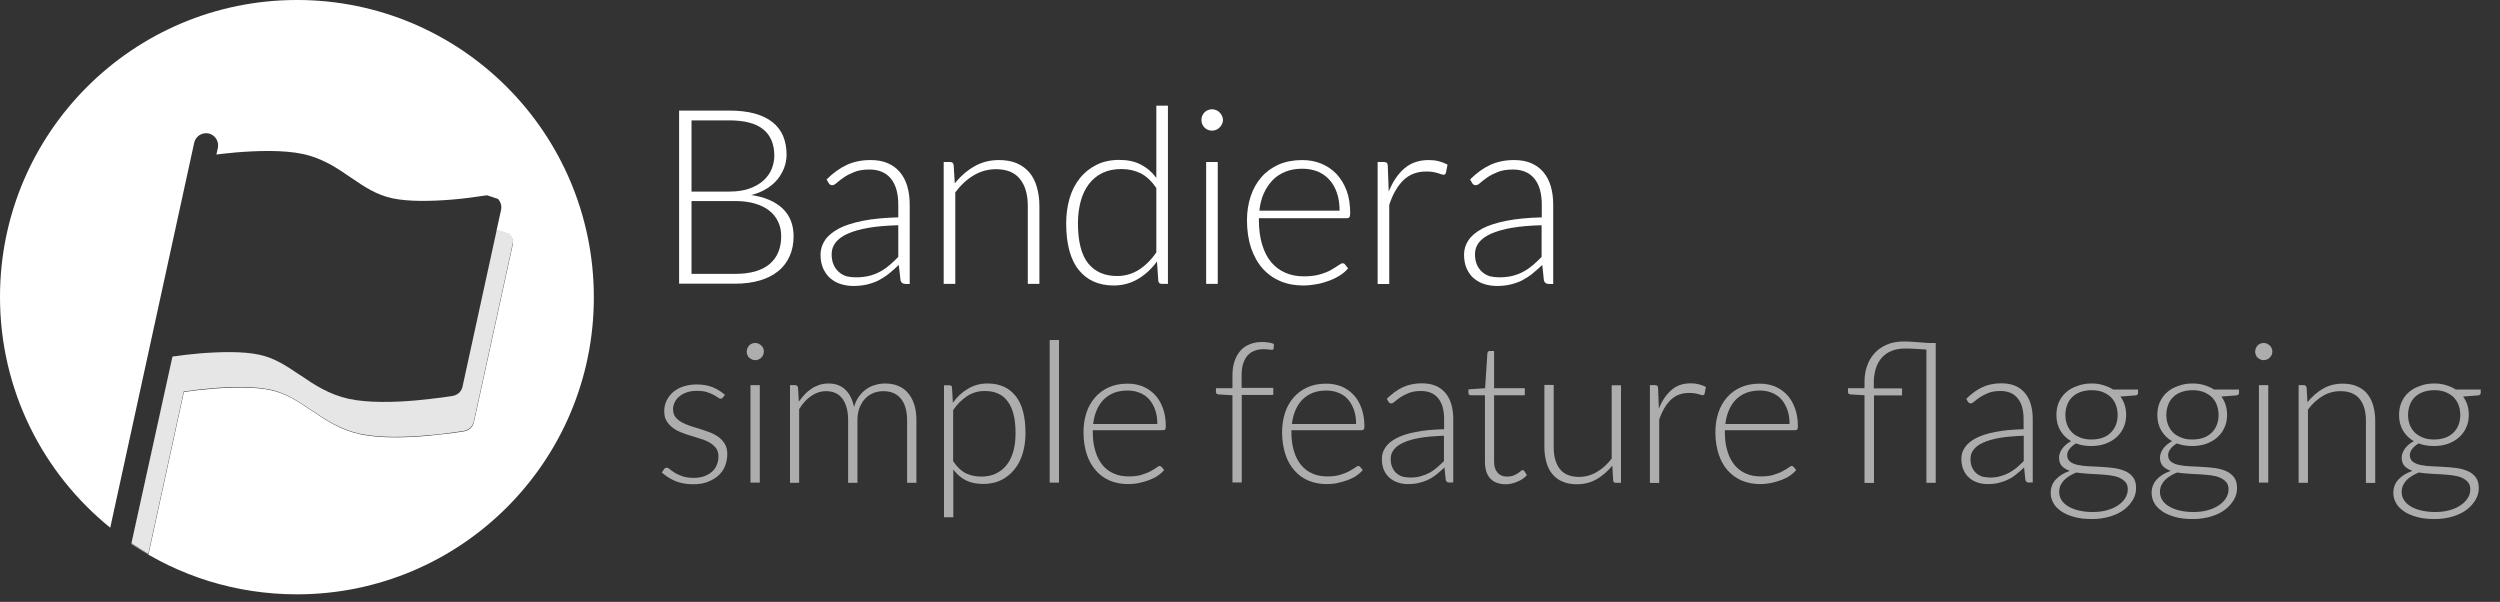 <svg enable-background="new 0 0 153.07 36.85" viewBox="0 0 153.07 36.85" xmlns="http://www.w3.org/2000/svg"><rect x="0" y="0" width="153.07" height="36.85" fill="#333333" stroke="none"/><path d="m31.21 14.31-.66-.22h-.01-.03c-.03.01-.07.01-.1.01l-2.09 9.57c-.06.3-.3.52-.6.57h-.01l-.04.01c-.21.03-.41.06-.62.09-.41.05-.98.12-1.62.18-1.26.11-2.88.16-4.08-.1-1.22-.27-2.15-.89-2.95-1.44l-.04-.02c-.84-.57-1.55-1.04-2.48-1.24-1.01-.22-2.44-.18-3.67-.08-.55.05-1.1.11-1.65.19l-2.51 11.43c.34.23.68.45 1.03.66l2.17-9.95c.55-.08 1.1-.14 1.65-.19 1.23-.11 2.66-.14 3.67.08.93.2 1.64.68 2.48 1.24l.04.02c.8.55 1.73 1.17 2.95 1.44 1.2.26 2.82.21 4.08.1.64-.05 1.21-.12 1.62-.18.21-.03.41-.06.62-.09l.04-.01h.01c.3-.05.54-.28.6-.57l2.37-10.84c.07-.23 0-.49-.17-.66z" fill="#e6e6e6"/><g fill="#fff"><path d="m18.18 0c-10.04 0-18.18 8.14-18.18 18.18 0 5.71 2.63 10.8 6.75 14.13l5.14-23.57c.09-.4.48-.65.88-.57.4.09.65.48.57.88l-.09.41c.35-.04.77-.09 1.22-.13 1.26-.1 2.88-.16 4.08.1 1.21.26 2.12.88 2.9 1.42l.06.04c.82.56 1.54 1.04 2.51 1.25 1.01.22 2.44.18 3.67.08.7-.06 1.4-.15 2.1-.26h.03.01l.66.22c.17.18.24.43.19.67l-.28 1.27c.03-.01.07-.01.1-.01h.03.01l.66.22c.17.18.24.43.19.67l-2.37 10.84c-.06.3-.3.52-.6.57h-.01l-.04.01c-.21.03-.41.06-.62.09-.41.05-.98.12-1.62.18-1.26.11-2.88.16-4.08-.1-1.22-.27-2.15-.89-2.95-1.44l-.04-.02c-.84-.57-1.55-1.04-2.48-1.24-1.01-.22-2.44-.18-3.67-.08-.55.05-1.1.11-1.65.19l-2.17 9.95c-.36-.21-.7-.43-1.03-.66l2.49-11.42-2.5 11.44c2.89 1.95 6.38 3.08 10.13 3.08 10.04 0 18.18-8.14 18.18-18.18 0-10.07-8.14-18.21-18.18-18.21z"/><path d="m41.58 17.38v-10.61h3.05c.61 0 1.13.06 1.57.18s.81.3 1.1.53.51.52.65.85c.14.34.21.72.21 1.14 0 .28-.05.55-.15.81s-.24.5-.42.72c-.19.22-.41.41-.68.57s-.57.29-.92.37c.83.12 1.48.4 1.93.83s.67 1 .67 1.7c0 .45-.08.85-.24 1.21s-.39.67-.7.92-.68.44-1.12.57-.95.2-1.51.2h-3.44zm.76-5.65h2.3c.49 0 .91-.06 1.26-.19s.63-.29.86-.5c.22-.21.39-.44.49-.7s.16-.53.16-.8c0-.71-.23-1.26-.68-1.62-.45-.37-1.15-.55-2.1-.55h-2.29zm0 .57v4.47h2.66c.94 0 1.64-.2 2.12-.6.47-.4.71-.97.71-1.7 0-.33-.06-.64-.19-.9-.13-.27-.31-.5-.55-.68-.24-.19-.54-.33-.88-.43s-.75-.15-1.19-.15h-2.68z"/><path d="m55.42 17.38c-.15 0-.24-.07-.28-.21l-.11-.95c-.21.2-.41.38-.61.54s-.41.29-.63.41c-.22.11-.46.19-.71.25-.26.06-.54.09-.84.09-.25 0-.5-.04-.74-.11s-.45-.19-.64-.34c-.18-.15-.33-.35-.45-.6-.11-.24-.17-.53-.17-.87 0-.31.09-.61.27-.88s.46-.5.84-.71c.38-.2.88-.36 1.48-.48s1.33-.19 2.17-.21v-.78c0-.69-.15-1.22-.45-1.59s-.74-.56-1.32-.56c-.36 0-.67.05-.92.15s-.47.21-.64.33-.32.23-.43.33-.2.15-.28.15c-.1 0-.17-.04-.22-.13l-.13-.22c.39-.39.8-.69 1.23-.89s.92-.3 1.46-.3c.4 0 .75.06 1.05.19s.55.31.75.55.35.52.45.86.15.71.15 1.13v4.86h-.28zm-3-.4c.29 0 .56-.03.8-.09s.47-.15.67-.26c.21-.11.4-.25.58-.4.18-.16.36-.32.53-.5v-1.94c-.71.02-1.32.07-1.83.16s-.94.21-1.27.36-.58.33-.74.54-.24.44-.24.71c0 .25.04.47.12.65s.19.33.33.45c.13.12.29.2.47.26.19.04.38.06.58.06z"/><path d="m57.78 17.38v-7.46h.39c.13 0 .21.06.22.19l.07 1.12c.34-.43.74-.78 1.19-1.04s.96-.39 1.51-.39c.41 0 .77.06 1.08.19s.57.32.78.56c.21.25.36.54.46.89.1.34.16.73.16 1.17v4.77h-.71v-4.77c0-.7-.16-1.25-.48-1.65s-.81-.6-1.47-.6c-.49 0-.95.13-1.37.38s-.79.6-1.12 1.04v5.6z"/><path d="m71.13 17.38c-.12 0-.2-.06-.21-.19l-.08-1.18c-.33.45-.72.81-1.16 1.07s-.94.4-1.49.4c-.92 0-1.63-.32-2.14-.95s-.77-1.59-.77-2.86c0-.54.07-1.05.21-1.53s.35-.88.63-1.23.62-.62 1.02-.82.87-.3 1.39-.3c.5 0 .94.09 1.31.28s.69.46.96.82v-4.42h.71v10.91zm-2.74-.48c.5 0 .94-.13 1.34-.38.4-.26.76-.61 1.07-1.07v-3.94c-.29-.42-.61-.72-.96-.9-.35-.17-.74-.26-1.18-.26s-.83.08-1.16.24-.61.39-.83.68-.39.64-.5 1.05-.17.86-.17 1.35c0 1.11.21 1.93.62 2.45.42.52 1.01.78 1.77.78z"/><path d="m74.88 7.35c0 .09-.02.17-.06.25s-.09.15-.15.21-.13.11-.21.14-.16.05-.25.05-.17-.02-.25-.05-.15-.08-.21-.14-.11-.13-.14-.21-.05-.16-.05-.25.02-.18.05-.26.08-.15.14-.21.13-.11.21-.14.17-.05.25-.05.17.02.25.05.15.08.21.14.11.13.15.21.06.17.06.26zm-.32 2.57v7.46h-.71v-7.46z"/><path d="m79.73 9.8c.42 0 .81.07 1.17.22s.67.36.93.63c.26.28.47.62.62 1.02s.22.87.22 1.4c0 .11-.02.19-.05.23s-.08.06-.15.06h-5.39v.14c0 .56.07 1.05.2 1.48s.31.78.55 1.07.53.5.87.65.72.22 1.14.22c.38 0 .7-.04.98-.12.27-.08.51-.17.69-.28s.34-.2.45-.28.19-.12.24-.12c.06 0 .12.02.15.07l.19.24c-.12.15-.28.29-.48.42s-.42.24-.66.33-.5.17-.78.22-.56.08-.84.08c-.51 0-.98-.09-1.4-.27s-.78-.44-1.08-.78-.53-.76-.7-1.25c-.16-.49-.25-1.06-.25-1.69 0-.54.08-1.03.23-1.48s.37-.84.66-1.17.64-.58 1.06-.77c.43-.18.9-.27 1.43-.27zm.01.53c-.38 0-.73.06-1.03.18s-.57.29-.79.52-.4.5-.54.81-.23.67-.27 1.06h4.91c0-.4-.05-.76-.16-1.08s-.26-.59-.46-.81-.44-.39-.72-.51c-.29-.11-.6-.17-.94-.17z"/><path d="m84.35 17.38v-7.46h.38c.08 0 .15.02.18.05.04.04.06.1.06.18l.06 1.58c.24-.6.56-1.08.96-1.42s.89-.51 1.48-.51c.23 0 .43.02.62.07s.37.12.54.21l-.1.5c-.02.08-.07.12-.15.12-.03 0-.07-.01-.13-.03s-.12-.04-.21-.07c-.08-.02-.18-.05-.3-.07s-.26-.03-.41-.03c-.57 0-1.03.18-1.39.52-.36.35-.66.85-.88 1.52v4.85h-.71z"/><path d="m94.81 17.38c-.15 0-.24-.07-.28-.21l-.1-.95c-.21.2-.41.38-.61.54s-.41.29-.63.41c-.22.11-.46.19-.71.25s-.54.09-.84.09c-.25 0-.5-.04-.74-.11s-.45-.19-.64-.34-.33-.35-.45-.6c-.11-.24-.17-.53-.17-.87 0-.31.09-.61.27-.88s.46-.5.84-.71c.38-.2.88-.36 1.48-.48s1.33-.19 2.17-.21v-.78c0-.69-.15-1.22-.45-1.59s-.74-.56-1.32-.56c-.36 0-.67.05-.92.15s-.47.21-.64.33-.32.23-.43.33-.2.15-.28.15c-.1 0-.17-.04-.22-.13l-.13-.22c.39-.39.8-.69 1.23-.89s.92-.3 1.46-.3c.4 0 .75.06 1.05.19s.55.31.75.55.35.52.45.86.15.71.15 1.13v4.86h-.29zm-3-.4c.29 0 .56-.03.8-.09s.47-.15.67-.26c.21-.11.4-.25.58-.4.18-.16.36-.32.53-.5v-1.94c-.71.02-1.32.07-1.83.16s-.93.21-1.27.36c-.33.15-.58.33-.74.54s-.24.44-.24.71c0 .25.04.47.12.65s.19.33.33.45.29.2.47.26c.2.04.39.06.58.06z"/><g opacity=".6"><path d="m44.26 24.33c-.03.06-.07.08-.13.08-.04 0-.1-.02-.17-.07s-.16-.11-.28-.17-.25-.12-.42-.17-.37-.07-.61-.07c-.22 0-.41.03-.59.09s-.33.14-.46.25c-.13.1-.22.22-.29.36s-.1.28-.1.43c0 .19.05.34.14.47.1.12.22.23.38.32s.33.16.53.23c.2.06.4.13.61.19s.41.14.61.21c.2.08.38.18.53.29.16.12.28.26.38.43s.14.37.14.61c0 .26-.05.5-.14.73s-.23.42-.41.58-.4.29-.66.39-.56.14-.89.14c-.42 0-.78-.07-1.09-.2s-.58-.31-.82-.52l.14-.2c.02-.03.04-.06.07-.07.02-.02.06-.02.1-.02.05 0 .12.03.19.1.08.06.17.13.3.21s.27.14.46.21c.18.06.41.1.67.1.25 0 .47-.03.67-.1.19-.07.35-.17.48-.28.13-.12.23-.26.29-.42.07-.16.1-.33.1-.51 0-.2-.05-.37-.14-.5-.1-.13-.22-.24-.38-.34-.16-.09-.33-.17-.53-.23s-.4-.13-.61-.19-.41-.13-.61-.21-.38-.17-.53-.29c-.16-.12-.28-.26-.38-.42s-.14-.37-.14-.62c0-.21.05-.42.14-.61s.22-.37.39-.52.38-.27.62-.35.52-.13.82-.13c.36 0 .69.05.97.16s.54.27.78.48z"/><path d="m46.77 21.53c0 .07-.02.14-.04.2-.03.06-.07.12-.12.17s-.1.09-.17.11c-.06.03-.13.04-.2.04s-.14-.01-.2-.04-.12-.07-.17-.11c-.05-.05-.09-.1-.11-.17-.03-.06-.04-.13-.04-.2s.01-.14.04-.21.07-.12.11-.17c.05-.05.1-.09.17-.11.06-.03.13-.04.2-.04s.14.01.2.04.12.07.17.11c.05.05.09.1.12.17.03.06.04.13.04.21zm-.25 2.05v5.97h-.57v-5.97z"/><path d="m48.37 29.55v-5.97h.31c.1 0 .16.05.18.15l.05.86c.12-.16.24-.31.37-.45s.27-.25.42-.35.31-.17.48-.23c.17-.05.35-.08.54-.08.44 0 .78.13 1.04.38s.44.61.53 1.06c.07-.25.17-.46.3-.64s.28-.33.45-.45.35-.21.55-.26c.2-.06.4-.09.61-.09.3 0 .56.05.8.15s.44.24.6.44c.17.19.29.43.38.71s.13.6.13.96v3.82h-.57v-3.82c0-.58-.13-1.03-.38-1.33-.25-.31-.61-.46-1.08-.46-.21 0-.41.04-.6.11-.19.08-.36.19-.5.34-.15.15-.26.34-.35.56s-.13.48-.13.78v3.82h-.57v-3.82c0-.58-.12-1.02-.35-1.33s-.57-.46-1.01-.46c-.32 0-.62.1-.9.29s-.52.46-.74.81v4.51h-.56z"/><path d="m57.8 31.67v-8.08h.31c.05 0 .09.01.13.03s.05.06.05.12l.05.92c.26-.36.57-.65.93-.86.35-.21.75-.32 1.19-.32.74 0 1.31.25 1.72.76s.61 1.27.61 2.29c0 .44-.06.84-.17 1.22s-.28.71-.5.98c-.22.28-.49.5-.81.66s-.69.24-1.11.24c-.41 0-.76-.07-1.06-.22s-.55-.37-.77-.66v2.92zm2.5-7.73c-.4 0-.76.1-1.08.31s-.61.49-.86.86v3.13c.23.34.48.59.76.73s.6.21.95.21.66-.06.92-.19.49-.31.66-.54c.18-.23.31-.51.4-.84s.13-.69.13-1.08c0-.89-.16-1.54-.49-1.96-.3-.42-.77-.63-1.39-.63z"/><path d="m64.84 20.82v8.73h-.57v-8.73z"/><path d="m69.04 23.49c.34 0 .65.06.93.17.29.12.53.29.74.51s.37.49.49.82c.12.32.18.7.18 1.12 0 .09-.01.15-.04.18s-.07.05-.12.05h-4.31v.11c0 .45.05.84.16 1.18.1.34.25.62.44.85s.42.4.7.52c.27.12.58.17.91.17.3 0 .56-.03.78-.1s.41-.14.55-.22c.15-.08.27-.16.36-.22s.15-.1.19-.1c.05 0 .09.02.12.06l.16.19c-.1.12-.22.23-.38.34s-.33.19-.53.27c-.19.07-.4.13-.62.18s-.45.07-.67.07c-.41 0-.78-.07-1.12-.21s-.62-.35-.86-.62-.43-.6-.56-1c-.13-.39-.2-.85-.2-1.35 0-.43.06-.82.18-1.19s.3-.67.53-.94c.23-.26.51-.47.85-.62.33-.15.71-.22 1.14-.22zm0 .42c-.31 0-.58.05-.83.14-.24.1-.45.23-.63.41s-.32.4-.43.65-.18.53-.22.85h3.93c0-.32-.04-.61-.13-.86s-.21-.47-.37-.65-.35-.31-.58-.4c-.22-.09-.46-.14-.74-.14z"/><path d="m75.46 29.55v-5.35l-.84-.05c-.12-.01-.17-.06-.17-.15v-.23h1.01v-.76c0-.34.04-.64.13-.9s.21-.47.37-.65.35-.3.58-.39.47-.13.75-.13c.12 0 .25.01.38.03s.24.05.33.09l-.02.28c0 .06-.04.08-.11.08-.05 0-.11-.01-.2-.02-.08-.01-.18-.02-.3-.02-.2 0-.38.03-.54.09s-.31.15-.43.28-.21.3-.28.5c-.07.21-.1.46-.1.76v.74h1.94v.43h-1.93v5.36h-.57z"/><path d="m81.2 23.49c.34 0 .65.06.93.17.29.12.53.29.74.51s.37.49.49.82c.12.32.18.7.18 1.12 0 .09-.01.15-.04.18s-.07.05-.12.05h-4.31v.11c0 .45.05.84.16 1.18.1.34.25.62.44.85s.42.4.7.52c.27.12.58.17.91.17.3 0 .56-.03.78-.1s.41-.14.55-.22c.15-.08.27-.16.36-.22s.15-.1.19-.1c.05 0 .09.02.12.06l.16.19c-.1.12-.22.23-.38.34s-.33.19-.53.27c-.19.07-.4.13-.62.18s-.45.07-.67.07c-.41 0-.78-.07-1.12-.21s-.62-.35-.86-.62-.43-.6-.56-1c-.13-.39-.2-.85-.2-1.35 0-.43.06-.82.18-1.19s.3-.67.53-.94c.23-.26.51-.47.85-.62s.71-.22 1.14-.22zm.01.42c-.31 0-.58.05-.83.14-.24.1-.45.23-.63.41s-.32.4-.43.65-.18.53-.22.85h3.93c0-.32-.04-.61-.13-.86s-.21-.47-.37-.65-.35-.31-.58-.4c-.22-.09-.47-.14-.74-.14z"/><path d="m88.74 29.55c-.12 0-.19-.06-.22-.17l-.08-.76c-.16.16-.33.3-.49.43s-.33.24-.51.32c-.18.09-.37.15-.57.2s-.43.07-.67.07c-.2 0-.4-.03-.59-.09s-.36-.15-.51-.28c-.15-.12-.27-.28-.36-.48-.09-.19-.13-.43-.13-.7 0-.25.07-.49.22-.7.14-.22.37-.4.67-.56s.7-.29 1.18-.38c.48-.1 1.06-.15 1.74-.17v-.62c0-.55-.12-.98-.36-1.27-.24-.3-.59-.45-1.06-.45-.29 0-.53.04-.74.12-.2.08-.37.17-.51.26-.14.1-.25.18-.34.26s-.16.12-.22.12c-.08 0-.14-.04-.18-.11l-.1-.17c.31-.31.64-.55.98-.71s.73-.24 1.17-.24c.32 0 .6.05.84.15s.44.25.6.44.28.42.36.69.12.57.12.9v3.89h-.24zm-2.4-.31c.23 0 .45-.02.64-.08.19-.05.37-.12.54-.21s.32-.2.46-.32.29-.26.43-.4v-1.55c-.57.02-1.06.06-1.47.13s-.75.17-1.01.29c-.27.12-.46.26-.59.43s-.19.35-.19.57c0 .2.03.37.1.52s.15.27.26.36.23.16.38.21c.14.02.29.05.45.05z"/><path d="m92.2 29.65c-.4 0-.72-.11-.94-.34-.22-.22-.34-.57-.34-1.04v-4.07h-.86c-.04 0-.08-.01-.11-.04-.03-.02-.04-.06-.04-.1v-.22l1.02-.07.14-2.14c0-.04.02-.07.04-.1.03-.03.06-.04.1-.04h.27v2.28h1.88v.43h-1.88v4.05c0 .16.02.31.06.42.04.12.1.21.17.29s.16.13.26.17.21.05.32.05c.14 0 .27-.02.37-.06s.19-.09.27-.14.14-.1.19-.14.09-.06.11-.06c.03 0 .06.02.1.06l.16.25c-.15.17-.34.3-.58.4s-.46.16-.71.16z"/><path d="m95.13 23.58v3.82c0 .56.13 1 .38 1.32s.65.48 1.17.48c.39 0 .75-.1 1.09-.3s.64-.47.91-.82v-4.49h.57v5.97h-.31c-.11 0-.17-.05-.17-.16l-.05-.89c-.28.34-.6.62-.96.83s-.77.31-1.21.31c-.33 0-.62-.05-.87-.16-.25-.1-.45-.25-.62-.45s-.29-.43-.37-.71-.13-.59-.13-.94v-3.82h.57z"/><path d="m101.02 29.55v-5.97h.3c.07 0 .12.01.15.04s.05.08.05.14l.05 1.26c.19-.48.45-.86.77-1.14s.71-.41 1.18-.41c.18 0 .35.02.5.06s.3.09.43.17l-.08.4c-.01.06-.05.1-.12.1-.02 0-.06-.01-.1-.02-.04-.02-.1-.03-.17-.05s-.15-.04-.24-.05c-.1-.02-.21-.02-.33-.02-.45 0-.82.14-1.11.42s-.53.68-.71 1.21v3.88h-.57z"/><path d="m107.74 23.49c.34 0 .65.06.93.17.29.12.53.29.74.51s.37.49.49.82c.12.32.18.7.18 1.12 0 .09-.01.15-.04.18s-.07.05-.12.05h-4.31v.11c0 .45.05.84.16 1.18.1.34.25.62.44.85s.42.4.7.52c.27.12.58.17.91.17.3 0 .56-.03.78-.1s.41-.14.55-.22c.15-.08.27-.16.36-.22s.15-.1.19-.1c.05 0 .09.02.12.06l.16.19c-.1.12-.22.23-.38.34s-.33.19-.53.27c-.19.07-.4.13-.62.18-.22.04-.44.07-.67.07-.41 0-.78-.07-1.12-.21s-.62-.35-.87-.62c-.24-.27-.43-.6-.56-1-.13-.39-.2-.85-.2-1.35 0-.43.06-.82.18-1.19s.3-.67.53-.94c.23-.26.51-.47.85-.62.35-.15.73-.22 1.15-.22zm.01.42c-.31 0-.58.05-.83.14-.24.1-.45.23-.63.41s-.32.4-.43.65-.18.53-.22.85h3.93c0-.32-.04-.61-.13-.86s-.21-.47-.37-.65-.35-.31-.58-.4c-.22-.09-.47-.14-.74-.14z"/><path d="m114.16 29.55v-5.35l-.84-.05c-.12-.01-.17-.06-.17-.15v-.23h1.01v-.39c0-.35.05-.68.16-.98.1-.3.26-.56.46-.78s.45-.39.75-.52.64-.19 1.02-.19c.14 0 .28 0 .42.01.15.01.29.02.43.03s.27.02.39.03c.11.01.21.02.3.02h.43v8.56h-.57v-8.16c-.22-.01-.44-.02-.68-.04s-.45-.02-.64-.02c-.3 0-.57.05-.8.14-.24.09-.43.23-.6.41-.16.18-.29.39-.37.65s-.13.53-.13.85v.39h1.73v.43h-1.72v5.36h-.58z"/><path d="m124.23 29.55c-.12 0-.19-.06-.22-.17l-.08-.76c-.16.16-.33.3-.49.43s-.33.24-.51.32c-.18.09-.37.15-.57.2s-.43.07-.67.07c-.2 0-.4-.03-.59-.09s-.36-.15-.51-.28c-.15-.12-.27-.28-.36-.48-.09-.19-.14-.43-.14-.7 0-.25.07-.49.22-.7.14-.22.37-.4.67-.56.31-.16.7-.29 1.18-.38.48-.1 1.06-.15 1.74-.17v-.62c0-.55-.12-.98-.36-1.27-.24-.3-.59-.45-1.06-.45-.29 0-.53.04-.74.12-.2.08-.37.17-.51.26-.14.1-.25.18-.34.26s-.16.12-.22.12c-.08 0-.14-.04-.18-.11l-.1-.17c.31-.31.64-.55.98-.71s.73-.24 1.17-.24c.32 0 .6.05.84.15s.44.25.6.44.28.42.36.69.12.57.12.9v3.89h-.23zm-2.4-.31c.23 0 .45-.02.64-.08.19-.05.37-.12.54-.21s.32-.2.47-.32c.14-.12.29-.26.43-.4v-1.55c-.57.02-1.06.06-1.47.13s-.75.17-1.01.29c-.27.12-.46.26-.59.43s-.19.35-.19.57c0 .2.03.37.1.52s.15.27.26.36.23.16.38.21c.14.02.29.05.44.05z"/><path d="m128.06 23.48c.26 0 .5.03.72.1s.42.15.6.27h1.53v.2c0 .1-.06.15-.17.16l-.91.07c.11.15.2.32.26.51s.09.39.09.61c0 .29-.05.55-.16.78-.1.23-.25.43-.44.6s-.41.29-.67.39c-.26.09-.55.14-.86.14-.34 0-.66-.05-.94-.16-.17.1-.3.21-.4.34s-.14.26-.14.38c0 .17.06.3.18.4.12.09.28.16.48.2s.42.07.68.08c.25.01.51.02.77.04.26.01.52.04.77.07.25.04.48.1.68.19s.36.22.48.38.18.38.18.65c0 .25-.06.49-.19.71s-.3.43-.54.61c-.23.18-.52.32-.85.42s-.7.16-1.12.16-.79-.04-1.1-.13c-.32-.09-.58-.2-.79-.35s-.38-.31-.48-.51c-.11-.19-.16-.4-.16-.61 0-.32.1-.59.31-.82s.49-.4.86-.53c-.2-.07-.36-.17-.48-.29-.12-.13-.18-.31-.18-.53 0-.08.02-.17.05-.26s.08-.18.14-.27.14-.17.23-.25.2-.15.32-.22c-.28-.16-.5-.38-.66-.65s-.24-.59-.24-.95c0-.29.05-.55.15-.78s.25-.44.43-.6c.19-.17.41-.3.68-.39.28-.11.57-.16.89-.16zm2.22 6.48c0-.19-.05-.34-.15-.45s-.23-.2-.39-.27-.35-.11-.57-.14c-.21-.03-.44-.04-.67-.06-.23-.01-.47-.02-.71-.04-.24-.01-.46-.04-.66-.07-.15.06-.29.13-.42.21s-.24.17-.33.26-.16.21-.22.32c-.05.12-.08.25-.08.39 0 .18.04.34.13.49s.22.28.4.39.39.2.64.26.54.1.87.1c.3 0 .59-.03.85-.1s.49-.16.68-.29c.19-.12.35-.27.46-.44s.17-.36.17-.56zm-2.22-3.05c.26 0 .48-.04.68-.11s.37-.18.5-.31.24-.29.31-.47.11-.39.11-.61-.04-.43-.11-.62-.18-.34-.31-.48c-.14-.13-.31-.23-.5-.31-.2-.07-.42-.11-.67-.11s-.48.04-.68.11-.37.17-.51.31c-.14.13-.24.29-.31.48s-.11.39-.11.62.04.43.11.61.18.34.31.47.31.23.51.31.42.11.67.11z"/><path d="m134.24 23.48c.26 0 .5.03.72.1s.42.15.6.27h1.53v.2c0 .1-.06.15-.17.16l-.91.07c.11.15.2.32.26.51s.09.39.09.61c0 .29-.05.55-.16.78-.1.23-.25.43-.44.6s-.41.29-.67.39c-.26.09-.55.14-.86.14-.34 0-.66-.05-.94-.16-.17.1-.3.21-.4.34s-.14.26-.14.38c0 .17.06.3.18.4.12.09.28.16.48.2s.42.07.68.08c.25.01.51.02.77.04.26.01.52.04.77.07.25.04.48.1.68.19s.36.22.48.38.18.38.18.65c0 .25-.06.49-.19.71s-.3.43-.54.61c-.23.18-.52.32-.85.42s-.7.16-1.12.16-.79-.04-1.1-.13c-.32-.09-.58-.2-.79-.35s-.38-.31-.48-.51c-.11-.19-.16-.4-.16-.61 0-.32.1-.59.31-.82s.49-.4.86-.53c-.2-.07-.36-.17-.48-.29-.12-.13-.18-.31-.18-.53 0-.08.02-.17.05-.26s.08-.18.14-.27.14-.17.23-.25.2-.15.32-.22c-.28-.16-.5-.38-.66-.65s-.24-.59-.24-.95c0-.29.05-.55.15-.78s.25-.44.43-.6c.19-.17.41-.3.68-.39.27-.11.57-.16.89-.16zm2.21 6.48c0-.19-.05-.34-.15-.45s-.23-.2-.39-.27-.35-.11-.57-.14c-.21-.03-.44-.04-.67-.06-.23-.01-.47-.02-.71-.04-.24-.01-.46-.04-.66-.07-.15.06-.29.13-.42.21s-.24.17-.33.26-.16.21-.22.32c-.05.12-.08.25-.08.39 0 .18.04.34.13.49s.22.28.4.39.39.2.64.26.54.1.87.1c.3 0 .59-.03.85-.1s.49-.16.68-.29c.19-.12.35-.27.46-.44s.17-.36.17-.56zm-2.21-3.05c.26 0 .48-.04.68-.11s.37-.18.5-.31.24-.29.31-.47.11-.39.11-.61-.04-.43-.11-.62-.18-.34-.31-.48c-.14-.13-.31-.23-.5-.31-.2-.07-.42-.11-.67-.11s-.48.04-.68.11-.37.17-.51.31c-.14.13-.24.29-.31.48s-.11.39-.11.62.04.43.11.61.18.34.31.47.31.23.51.31.41.11.67.11z"/><path d="m139.13 21.53c0 .07-.01.14-.04.2s-.07.12-.12.17-.1.09-.17.11c-.06.03-.13.04-.2.04s-.14-.01-.2-.04-.12-.07-.17-.11c-.05-.05-.09-.1-.11-.17-.03-.06-.04-.13-.04-.2s.01-.14.04-.21.07-.12.11-.17c.05-.05.1-.09.17-.11.06-.03.13-.04.2-.04s.14.01.2.04.12.07.17.11c.05.05.09.1.12.17s.04.13.04.21zm-.25 2.05v5.97h-.57v-5.97z"/><path d="m140.74 29.55v-5.97h.31c.1 0 .16.05.18.15l.05.9c.27-.34.59-.62.95-.83s.77-.31 1.21-.31c.33 0 .62.05.87.16s.46.25.62.45.29.43.37.71.13.59.13.94v3.82h-.57v-3.82c0-.56-.13-1-.38-1.32-.26-.32-.65-.48-1.18-.48-.39 0-.76.1-1.09.3-.34.2-.64.48-.9.83v4.48h-.57z"/><path d="m149.04 23.48c.26 0 .5.03.72.1s.42.15.6.27h1.53v.2c0 .1-.06.15-.17.16l-.91.07c.11.15.2.32.26.51s.09.39.09.61c0 .29-.05.55-.16.78-.1.23-.25.43-.44.6s-.41.29-.67.39c-.26.09-.55.14-.86.14-.34 0-.66-.05-.94-.16-.17.1-.3.21-.4.34s-.14.26-.14.38c0 .17.06.3.18.4.12.09.28.16.48.2s.42.07.68.08c.25.01.51.02.77.04.26.01.52.04.77.07.25.04.48.1.68.19s.36.22.48.38.18.38.18.65c0 .25-.06.49-.19.71s-.3.43-.54.61c-.23.18-.52.32-.85.42s-.7.16-1.12.16-.79-.04-1.1-.13c-.32-.09-.58-.2-.79-.35s-.38-.31-.48-.51c-.11-.19-.16-.4-.16-.61 0-.32.1-.59.31-.82s.49-.4.86-.53c-.2-.07-.36-.17-.48-.29-.12-.13-.18-.31-.18-.53 0-.08.02-.17.05-.26s.08-.18.14-.27.14-.17.23-.25.2-.15.32-.22c-.28-.16-.5-.38-.66-.65s-.24-.59-.24-.95c0-.29.05-.55.15-.78s.25-.44.43-.6c.19-.17.41-.3.68-.39.27-.11.57-.16.89-.16zm2.21 6.48c0-.19-.05-.34-.15-.45s-.23-.2-.39-.27-.35-.11-.57-.14c-.21-.03-.44-.04-.67-.06-.23-.01-.47-.02-.71-.04-.24-.01-.46-.04-.66-.07-.15.06-.29.13-.42.21s-.24.17-.33.26-.16.21-.22.32c-.05.12-.08.25-.08.39 0 .18.04.34.13.49s.22.28.4.39.39.2.64.26.54.1.87.1c.3 0 .59-.03.85-.1s.49-.16.68-.29c.19-.12.35-.27.46-.44.12-.17.17-.36.17-.56zm-2.21-3.05c.26 0 .48-.04.68-.11s.37-.18.5-.31.24-.29.31-.47.11-.39.11-.61-.04-.43-.11-.62-.18-.34-.31-.48c-.14-.13-.31-.23-.5-.31-.2-.07-.42-.11-.67-.11s-.48.04-.68.11-.37.17-.51.31c-.14.13-.24.29-.31.48s-.11.39-.11.62.04.43.11.61.18.34.31.47.31.23.51.31.42.11.67.11z"/></g></g></svg>
